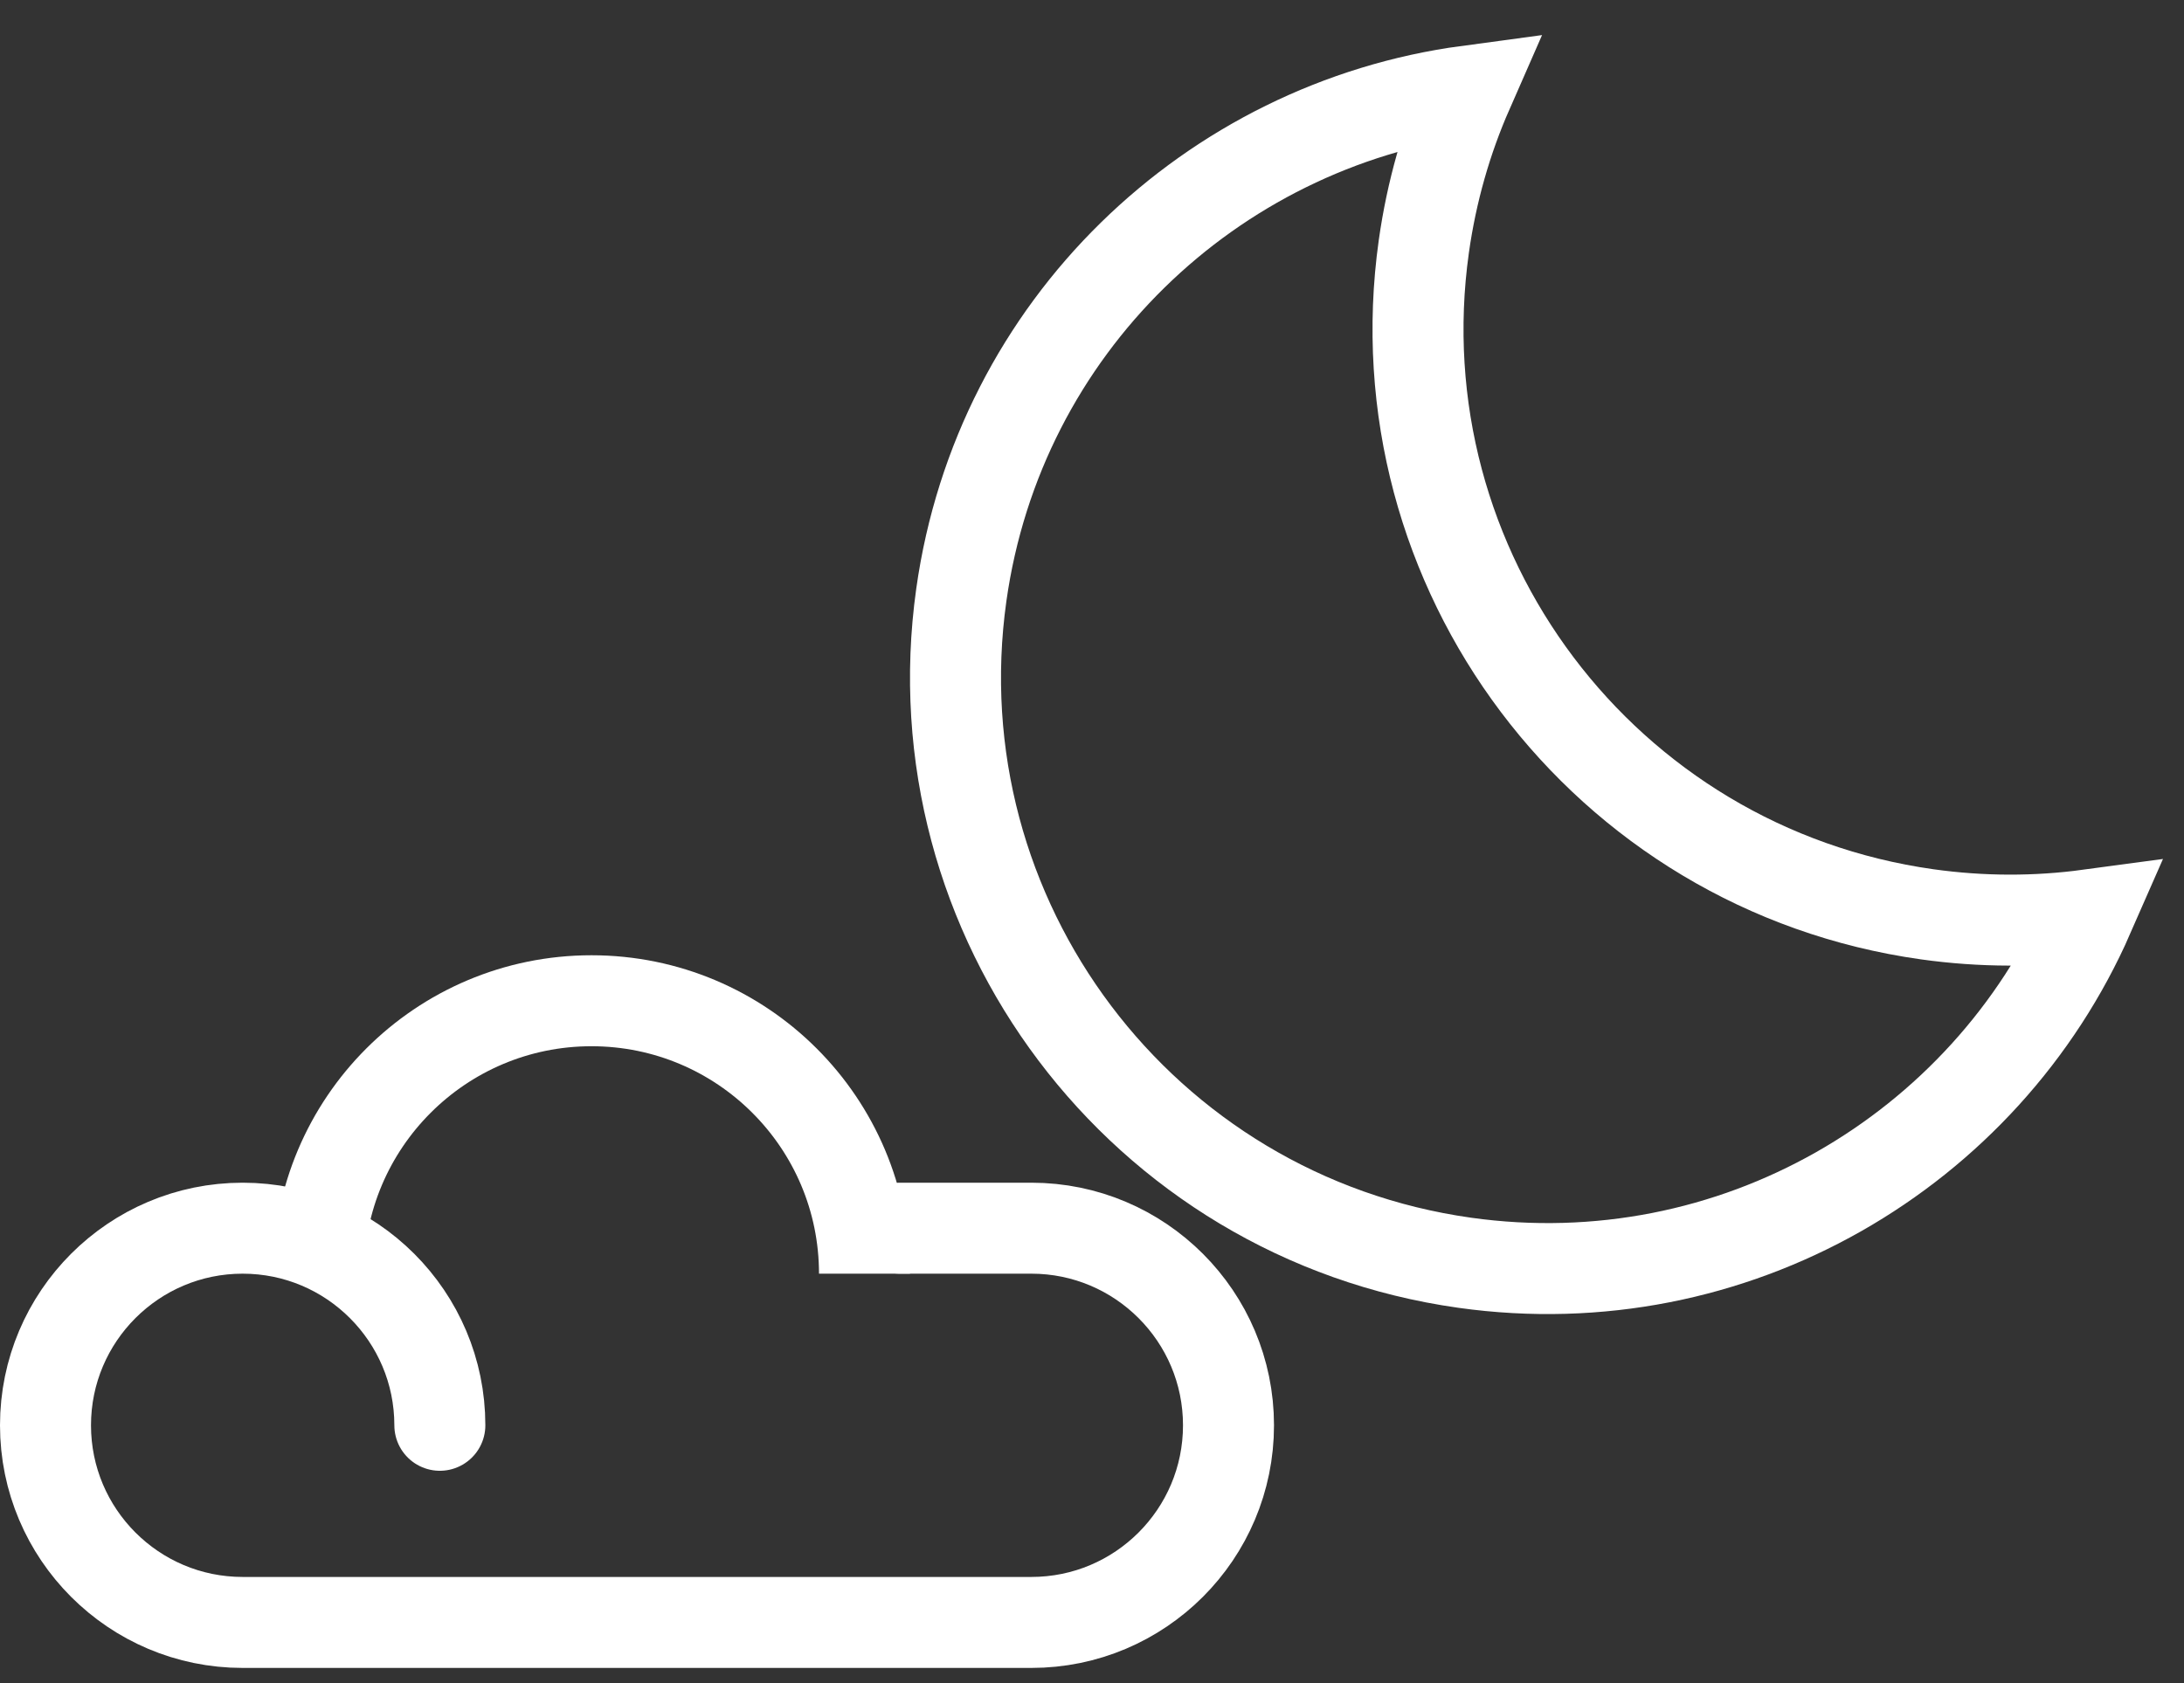 <?xml version="1.0" encoding="UTF-8"?>
<svg width="48px" height="37px" viewBox="0 0 48 37" version="1.1" xmlns="http://www.w3.org/2000/svg" xmlns:xlink="http://www.w3.org/1999/xlink">
    <rect x="0" y="0" width="48" height="37" fill="#333333" stroke="none"/>
    <!-- Generator: Sketch 43.1 (39012) - http://www.bohemiancoding.com/sketch -->
    <title>02-light-cloud-moon</title>
    <desc>Created with Sketch.</desc>
    <defs></defs>
    <g id="Page-1" stroke="none" stroke-width="1" fill="none" fill-rule="evenodd">
        <g id="Artboard" transform="translate(-130, -159)" stroke="#FFFFFF" stroke-width="2">
            <g id="02-light-cloud-moon" transform="translate(131, 161)">
                <path d="M31.26,-6.31088724e-30 C25.629,0.758 20.958,5.174 20.128,11.077 C19.129,18.187 24.083,24.76 31.192,25.76 C37.095,26.589 42.628,23.316 44.908,18.112 C43.757,18.267 42.565,18.269 41.357,18.1 C34.248,17.101 29.294,10.527 30.293,3.417 C30.463,2.21 30.793,1.064 31.26,-2.84217094e-14 L31.26,-6.31088724e-30 Z" id="Combined-Shape"></path>
                <path d="M6,26 C6,22.686 8.686,20 12,20 C15.314,20 18,22.686 18,26" id="Stroke-1"></path>
                <path d="M8.667,29.333 C8.667,26.941 6.726,25 4.333,25 C1.941,25 0,26.941 0,29.333 C0,31.726 1.941,33.667 4.333,33.667 L21.667,33.667 C24.059,33.667 26,31.726 26,29.333 C26,26.941 24.059,25 21.667,25 L18.778,25" id="Stroke-3" stroke-linecap="round"></path>
            </g>
        </g>
    </g>
</svg>